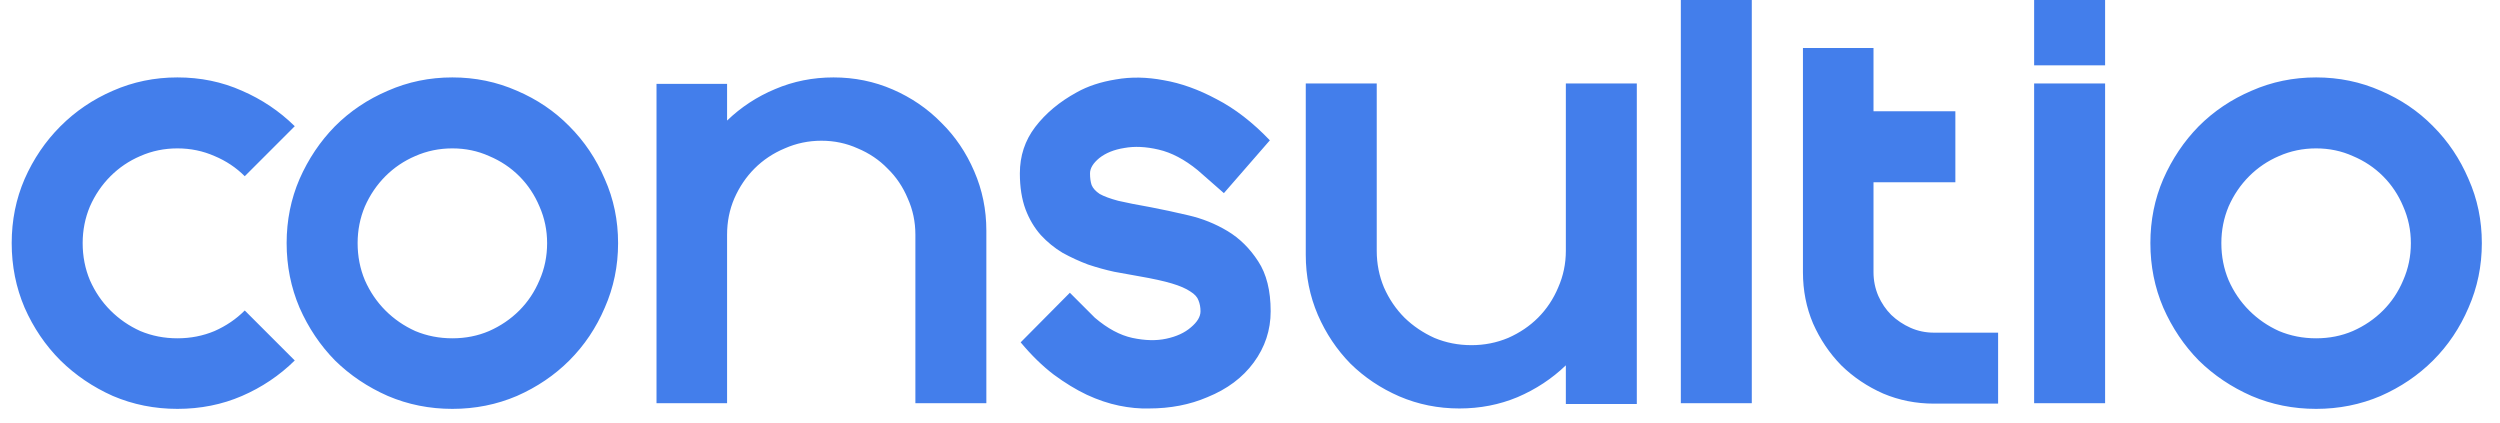 <svg width="124" height="21" viewBox="0 0 124 21" fill="none" xmlns="http://www.w3.org/2000/svg">
<path d="M14.62 17.88C13.86 18.627 12.987 19.213 12 19.64C11.013 20.067 9.947 20.28 8.8 20.28C7.667 20.28 6.6 20.067 5.6 19.64C4.613 19.2 3.747 18.613 3 17.88C2.253 17.133 1.66 16.26 1.22 15.26C0.793 14.26 0.58 13.193 0.58 12.06C0.58 10.927 0.793 9.867 1.22 8.88C1.66 7.88 2.253 7.007 3 6.26C3.747 5.513 4.613 4.927 5.6 4.5C6.6 4.06 7.667 3.84 8.8 3.84C9.947 3.84 11.013 4.06 12 4.5C12.987 4.927 13.86 5.513 14.62 6.26L12.14 8.74C11.713 8.313 11.213 7.98 10.64 7.74C10.067 7.487 9.453 7.36 8.8 7.36C8.147 7.36 7.533 7.487 6.96 7.74C6.4 7.98 5.907 8.313 5.48 8.74C5.053 9.167 4.713 9.667 4.46 10.24C4.22 10.813 4.1 11.42 4.1 12.06C4.1 12.713 4.22 13.327 4.46 13.9C4.713 14.473 5.053 14.973 5.48 15.4C5.907 15.827 6.4 16.167 6.96 16.42C7.533 16.66 8.147 16.78 8.8 16.78C9.453 16.78 10.067 16.66 10.64 16.42C11.213 16.167 11.713 15.827 12.14 15.4L14.62 17.88ZM22.438 20.28C21.304 20.28 20.238 20.067 19.238 19.64C18.238 19.2 17.364 18.613 16.617 17.88C15.884 17.133 15.297 16.26 14.857 15.26C14.431 14.26 14.217 13.193 14.217 12.06C14.217 10.927 14.431 9.867 14.857 8.88C15.297 7.88 15.884 7.007 16.617 6.26C17.364 5.513 18.238 4.927 19.238 4.5C20.238 4.06 21.304 3.84 22.438 3.84C23.571 3.84 24.637 4.06 25.637 4.5C26.637 4.927 27.504 5.513 28.238 6.26C28.984 7.007 29.571 7.88 29.997 8.88C30.438 9.867 30.657 10.927 30.657 12.06C30.657 13.193 30.438 14.26 29.997 15.26C29.571 16.26 28.984 17.133 28.238 17.88C27.504 18.613 26.637 19.2 25.637 19.64C24.637 20.067 23.571 20.28 22.438 20.28ZM22.438 7.36C21.784 7.36 21.171 7.487 20.598 7.74C20.038 7.98 19.544 8.313 19.117 8.74C18.691 9.167 18.351 9.667 18.098 10.24C17.858 10.813 17.738 11.42 17.738 12.06C17.738 12.713 17.858 13.327 18.098 13.9C18.351 14.473 18.691 14.973 19.117 15.4C19.544 15.827 20.038 16.167 20.598 16.42C21.171 16.66 21.784 16.78 22.438 16.78C23.091 16.78 23.698 16.66 24.258 16.42C24.831 16.167 25.331 15.827 25.758 15.4C26.184 14.973 26.517 14.473 26.758 13.9C27.011 13.327 27.137 12.713 27.137 12.06C27.137 11.42 27.011 10.813 26.758 10.24C26.517 9.667 26.184 9.167 25.758 8.74C25.331 8.313 24.831 7.98 24.258 7.74C23.698 7.487 23.091 7.36 22.438 7.36ZM41.343 3.84C42.383 3.84 43.363 4.04 44.283 4.44C45.203 4.84 46.003 5.387 46.683 6.08C47.376 6.76 47.923 7.567 48.323 8.5C48.723 9.42 48.923 10.4 48.923 11.44V20H45.403V14.16V11.64C45.403 11 45.276 10.4 45.023 9.84C44.783 9.267 44.45 8.773 44.023 8.36C43.61 7.933 43.116 7.6 42.543 7.36C41.983 7.107 41.383 6.98 40.743 6.98C40.103 6.98 39.496 7.107 38.923 7.36C38.35 7.6 37.85 7.933 37.423 8.36C37.01 8.773 36.676 9.267 36.423 9.84C36.183 10.4 36.063 11 36.063 11.64V14.16V20H32.563V4.16H36.063V5.98C36.756 5.313 37.55 4.793 38.443 4.42C39.35 4.033 40.316 3.84 41.343 3.84ZM56.985 20.26C56.518 20.273 56.025 20.227 55.505 20.12C54.985 20.013 54.451 19.833 53.905 19.58C53.371 19.327 52.825 18.993 52.265 18.58C51.705 18.153 51.158 17.62 50.625 16.98L53.065 14.52L54.305 15.76C54.931 16.293 55.551 16.627 56.165 16.76C56.791 16.893 57.351 16.907 57.845 16.8C58.351 16.693 58.758 16.507 59.065 16.24C59.385 15.973 59.545 15.707 59.545 15.44C59.545 15.24 59.511 15.06 59.445 14.9C59.391 14.74 59.258 14.593 59.045 14.46C58.831 14.313 58.525 14.18 58.125 14.06C57.725 13.94 57.178 13.82 56.485 13.7C56.111 13.633 55.705 13.56 55.265 13.48C54.838 13.387 54.405 13.267 53.965 13.12C53.538 12.96 53.118 12.767 52.705 12.54C52.305 12.3 51.945 12.007 51.625 11.66C51.305 11.3 51.051 10.873 50.865 10.38C50.678 9.873 50.585 9.28 50.585 8.6C50.585 7.733 50.838 6.967 51.345 6.3C51.865 5.62 52.551 5.047 53.405 4.58C53.951 4.273 54.598 4.06 55.345 3.94C56.091 3.807 56.885 3.82 57.725 3.98C58.578 4.127 59.451 4.44 60.345 4.92C61.251 5.387 62.131 6.067 62.985 6.96L60.705 9.58L59.405 8.44C58.751 7.907 58.105 7.567 57.465 7.42C56.838 7.273 56.271 7.247 55.765 7.34C55.258 7.42 54.845 7.587 54.525 7.84C54.218 8.093 54.065 8.347 54.065 8.6C54.065 8.827 54.091 9.02 54.145 9.18C54.211 9.34 54.345 9.487 54.545 9.62C54.758 9.74 55.065 9.853 55.465 9.96C55.865 10.053 56.405 10.16 57.085 10.28C57.645 10.387 58.265 10.52 58.945 10.68C59.638 10.84 60.285 11.1 60.885 11.46C61.485 11.82 61.991 12.32 62.405 12.96C62.818 13.587 63.025 14.413 63.025 15.44C63.025 16.373 62.745 17.22 62.185 17.98C61.638 18.727 60.871 19.3 59.885 19.7C59.018 20.073 58.051 20.26 56.985 20.26ZM72.386 20.26C71.332 20.26 70.339 20.06 69.406 19.66C68.486 19.26 67.679 18.72 66.986 18.04C66.306 17.347 65.766 16.54 65.366 15.62C64.966 14.687 64.766 13.693 64.766 12.64V4.14H68.286V9.9V12.44C68.286 13.08 68.406 13.687 68.646 14.26C68.899 14.833 69.239 15.333 69.666 15.76C70.092 16.173 70.586 16.507 71.146 16.76C71.719 17 72.332 17.12 72.986 17.12C73.626 17.12 74.232 17 74.806 16.76C75.379 16.507 75.872 16.173 76.286 15.76C76.712 15.333 77.046 14.833 77.286 14.26C77.539 13.687 77.666 13.08 77.666 12.44V9.9V4.14H81.186V20.04H77.666V18.12C76.972 18.787 76.172 19.313 75.266 19.7C74.372 20.073 73.412 20.26 72.386 20.26ZM83.369 0H86.889V4.14V5.74V20H83.369V5.74V4.14V0ZM99.106 16.5V20.02H95.926C95.033 20.02 94.193 19.853 93.406 19.52C92.62 19.173 91.926 18.707 91.326 18.12C90.74 17.52 90.273 16.827 89.926 16.04C89.593 15.253 89.426 14.407 89.426 13.5V2.38H92.926V5.52H96.986V9.04H92.926V13.5C92.926 13.913 93.006 14.307 93.166 14.68C93.326 15.04 93.54 15.353 93.806 15.62C94.086 15.887 94.406 16.1 94.766 16.26C95.126 16.42 95.513 16.5 95.926 16.5H99.106ZM104.413 0V3.24H100.893V0H104.413ZM100.893 20H104.413V4.14H100.893V20ZM114.879 20.28C113.746 20.28 112.679 20.067 111.679 19.64C110.679 19.2 109.806 18.613 109.059 17.88C108.326 17.133 107.739 16.26 107.299 15.26C106.872 14.26 106.659 13.193 106.659 12.06C106.659 10.927 106.872 9.867 107.299 8.88C107.739 7.88 108.326 7.007 109.059 6.26C109.806 5.513 110.679 4.927 111.679 4.5C112.679 4.06 113.746 3.84 114.879 3.84C116.012 3.84 117.079 4.06 118.079 4.5C119.079 4.927 119.946 5.513 120.679 6.26C121.426 7.007 122.012 7.88 122.439 8.88C122.879 9.867 123.099 10.927 123.099 12.06C123.099 13.193 122.879 14.26 122.439 15.26C122.012 16.26 121.426 17.133 120.679 17.88C119.946 18.613 119.079 19.2 118.079 19.64C117.079 20.067 116.012 20.28 114.879 20.28ZM114.879 7.36C114.226 7.36 113.612 7.487 113.039 7.74C112.479 7.98 111.986 8.313 111.559 8.74C111.132 9.167 110.792 9.667 110.539 10.24C110.299 10.813 110.179 11.42 110.179 12.06C110.179 12.713 110.299 13.327 110.539 13.9C110.792 14.473 111.132 14.973 111.559 15.4C111.986 15.827 112.479 16.167 113.039 16.42C113.612 16.66 114.226 16.78 114.879 16.78C115.532 16.78 116.139 16.66 116.699 16.42C117.272 16.167 117.772 15.827 118.199 15.4C118.626 14.973 118.959 14.473 119.199 13.9C119.452 13.327 119.579 12.713 119.579 12.06C119.579 11.42 119.452 10.813 119.199 10.24C118.959 9.667 118.626 9.167 118.199 8.74C117.772 8.313 117.272 7.98 116.699 7.74C116.139 7.487 115.532 7.36 114.879 7.36Z" fill="#437EEB"/>
</svg>
